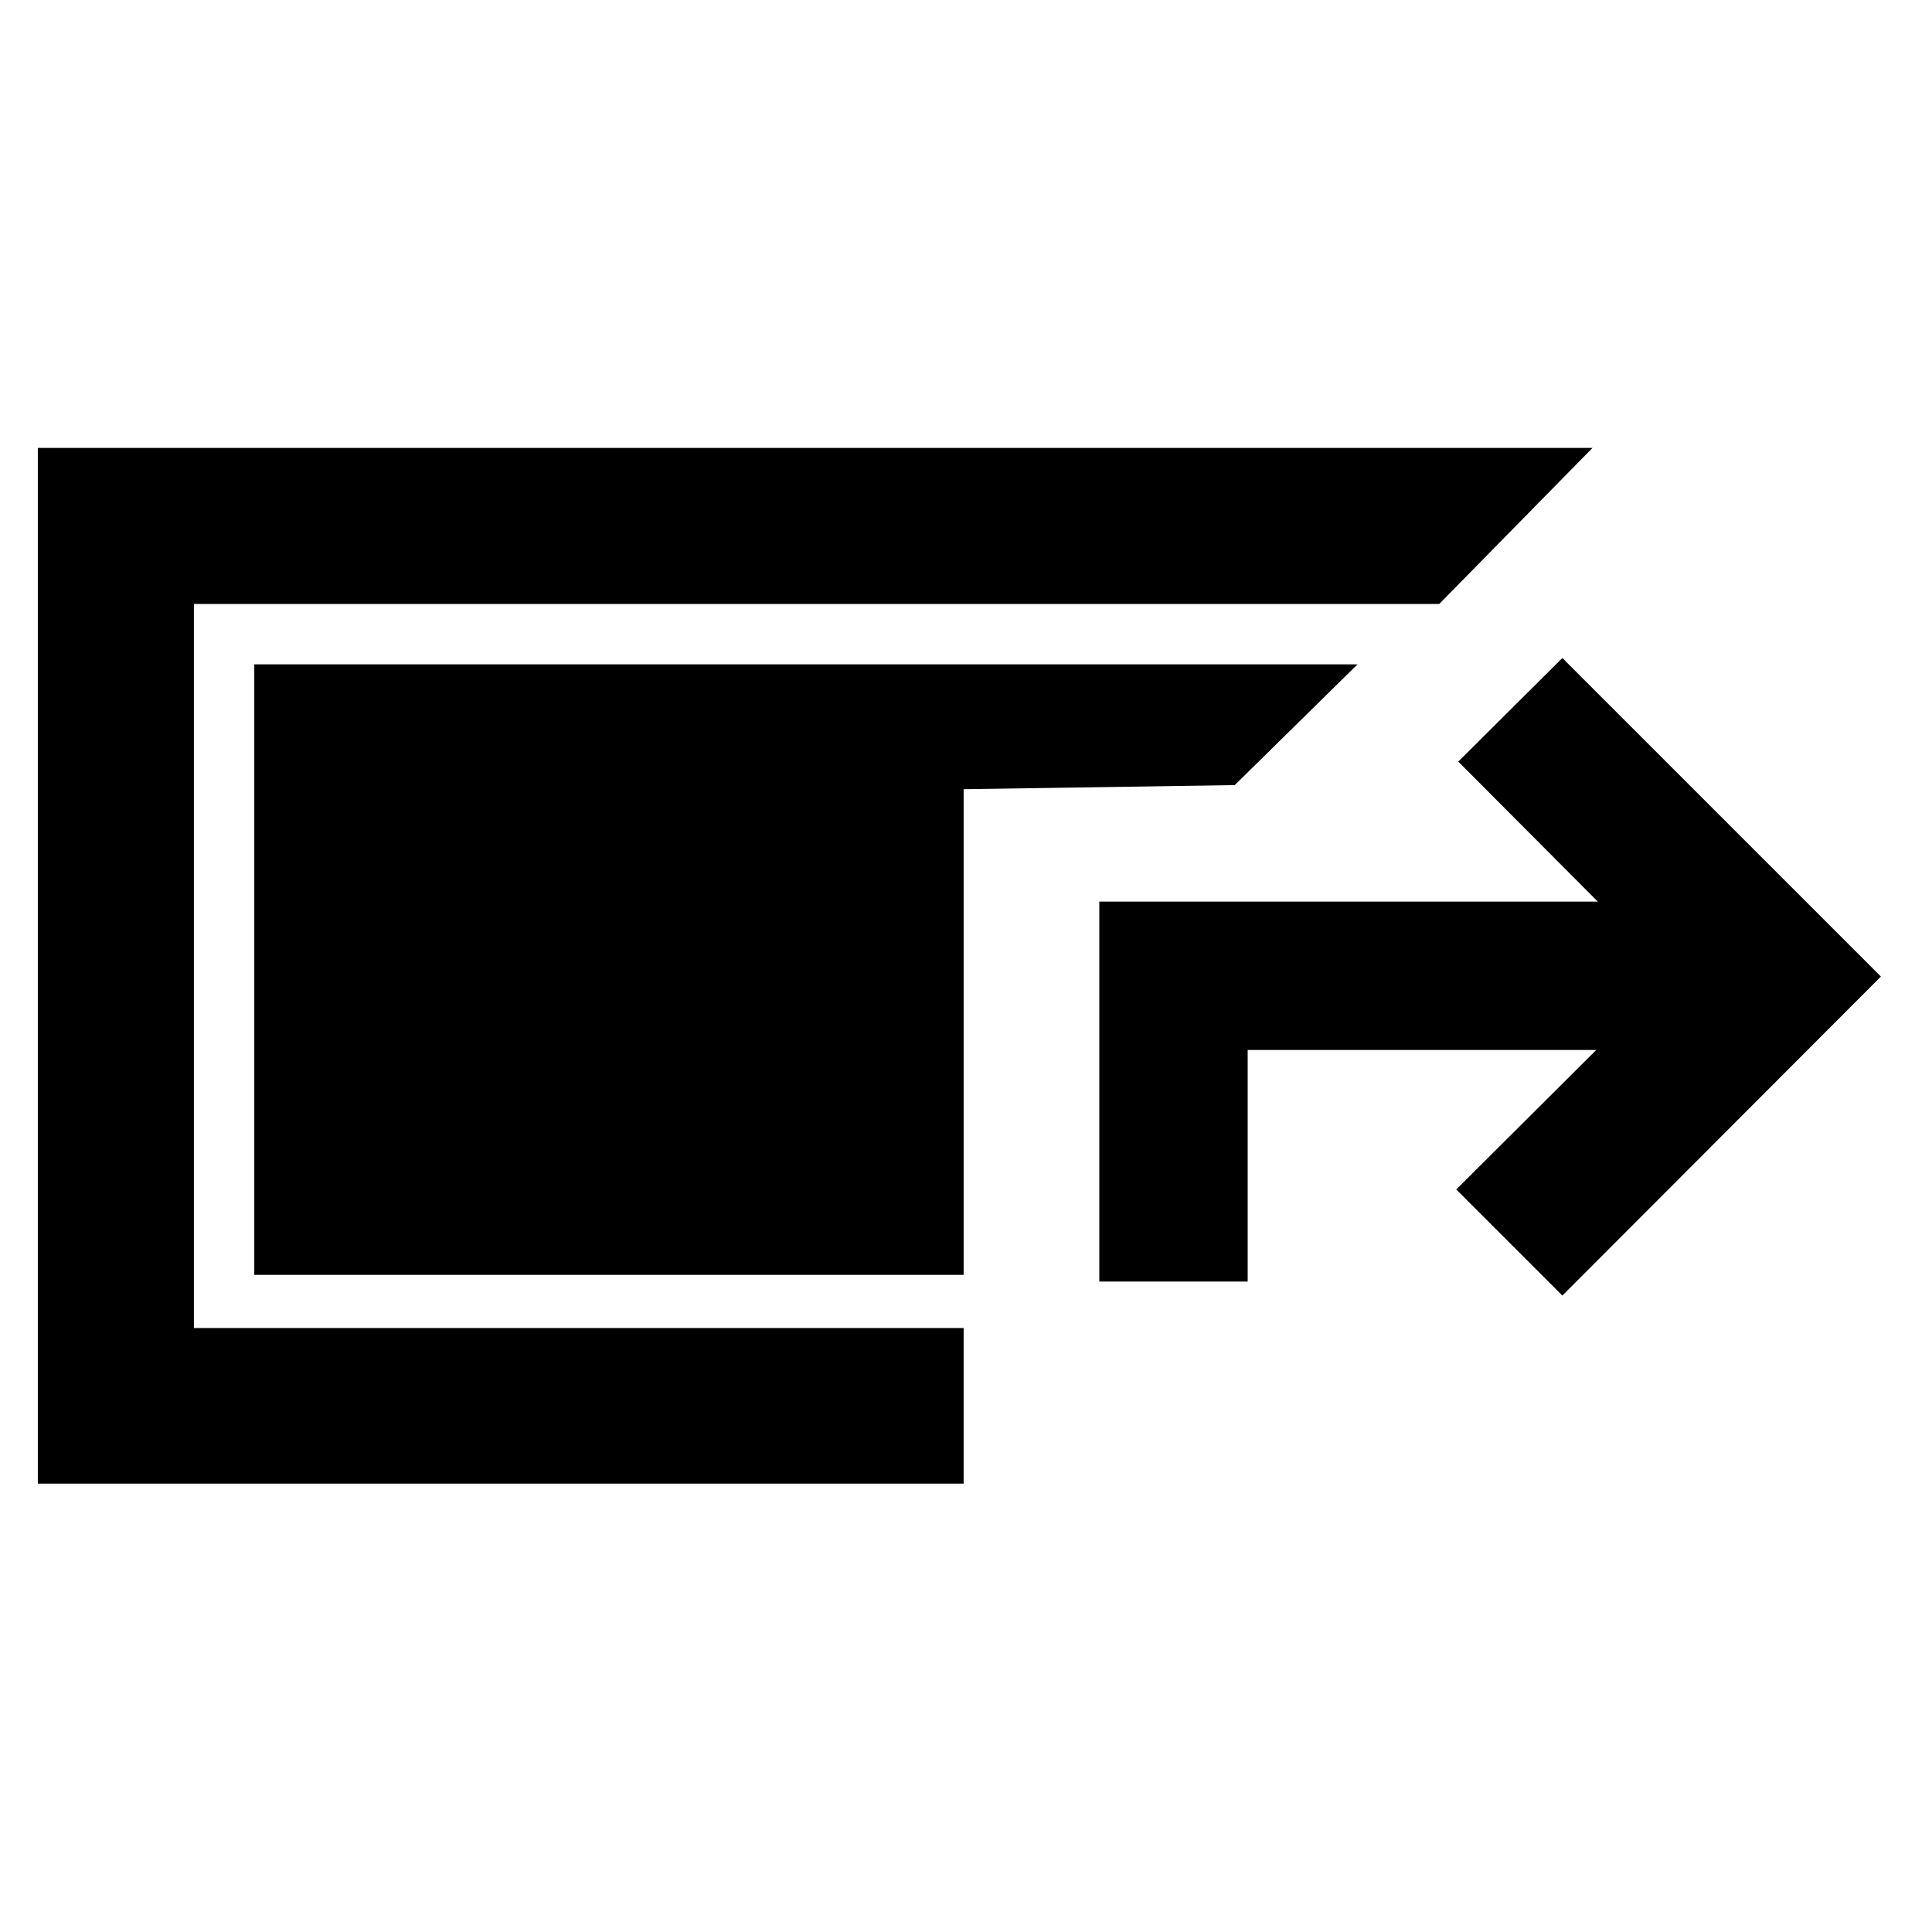 <svg xmlns="http://www.w3.org/2000/svg" height="48" viewBox="0 -960 960 960" width="48"><path d="M18.8-222.8v-514.63h772.5l-76.15 77.54H96.35v359.78h382.48v77.31H18.8Zm527.44-100.4V-512h247.69l-69.32-69.57 51.72-51.47 158.28 158.28-158.28 158.52-52.72-52.72 69.56-69.32H619.96v115.08h-73.72Zm-67.41-3.34H126.35v-303.35h548.19l-61 60-134.71 2.04v241.31Z"/></svg>